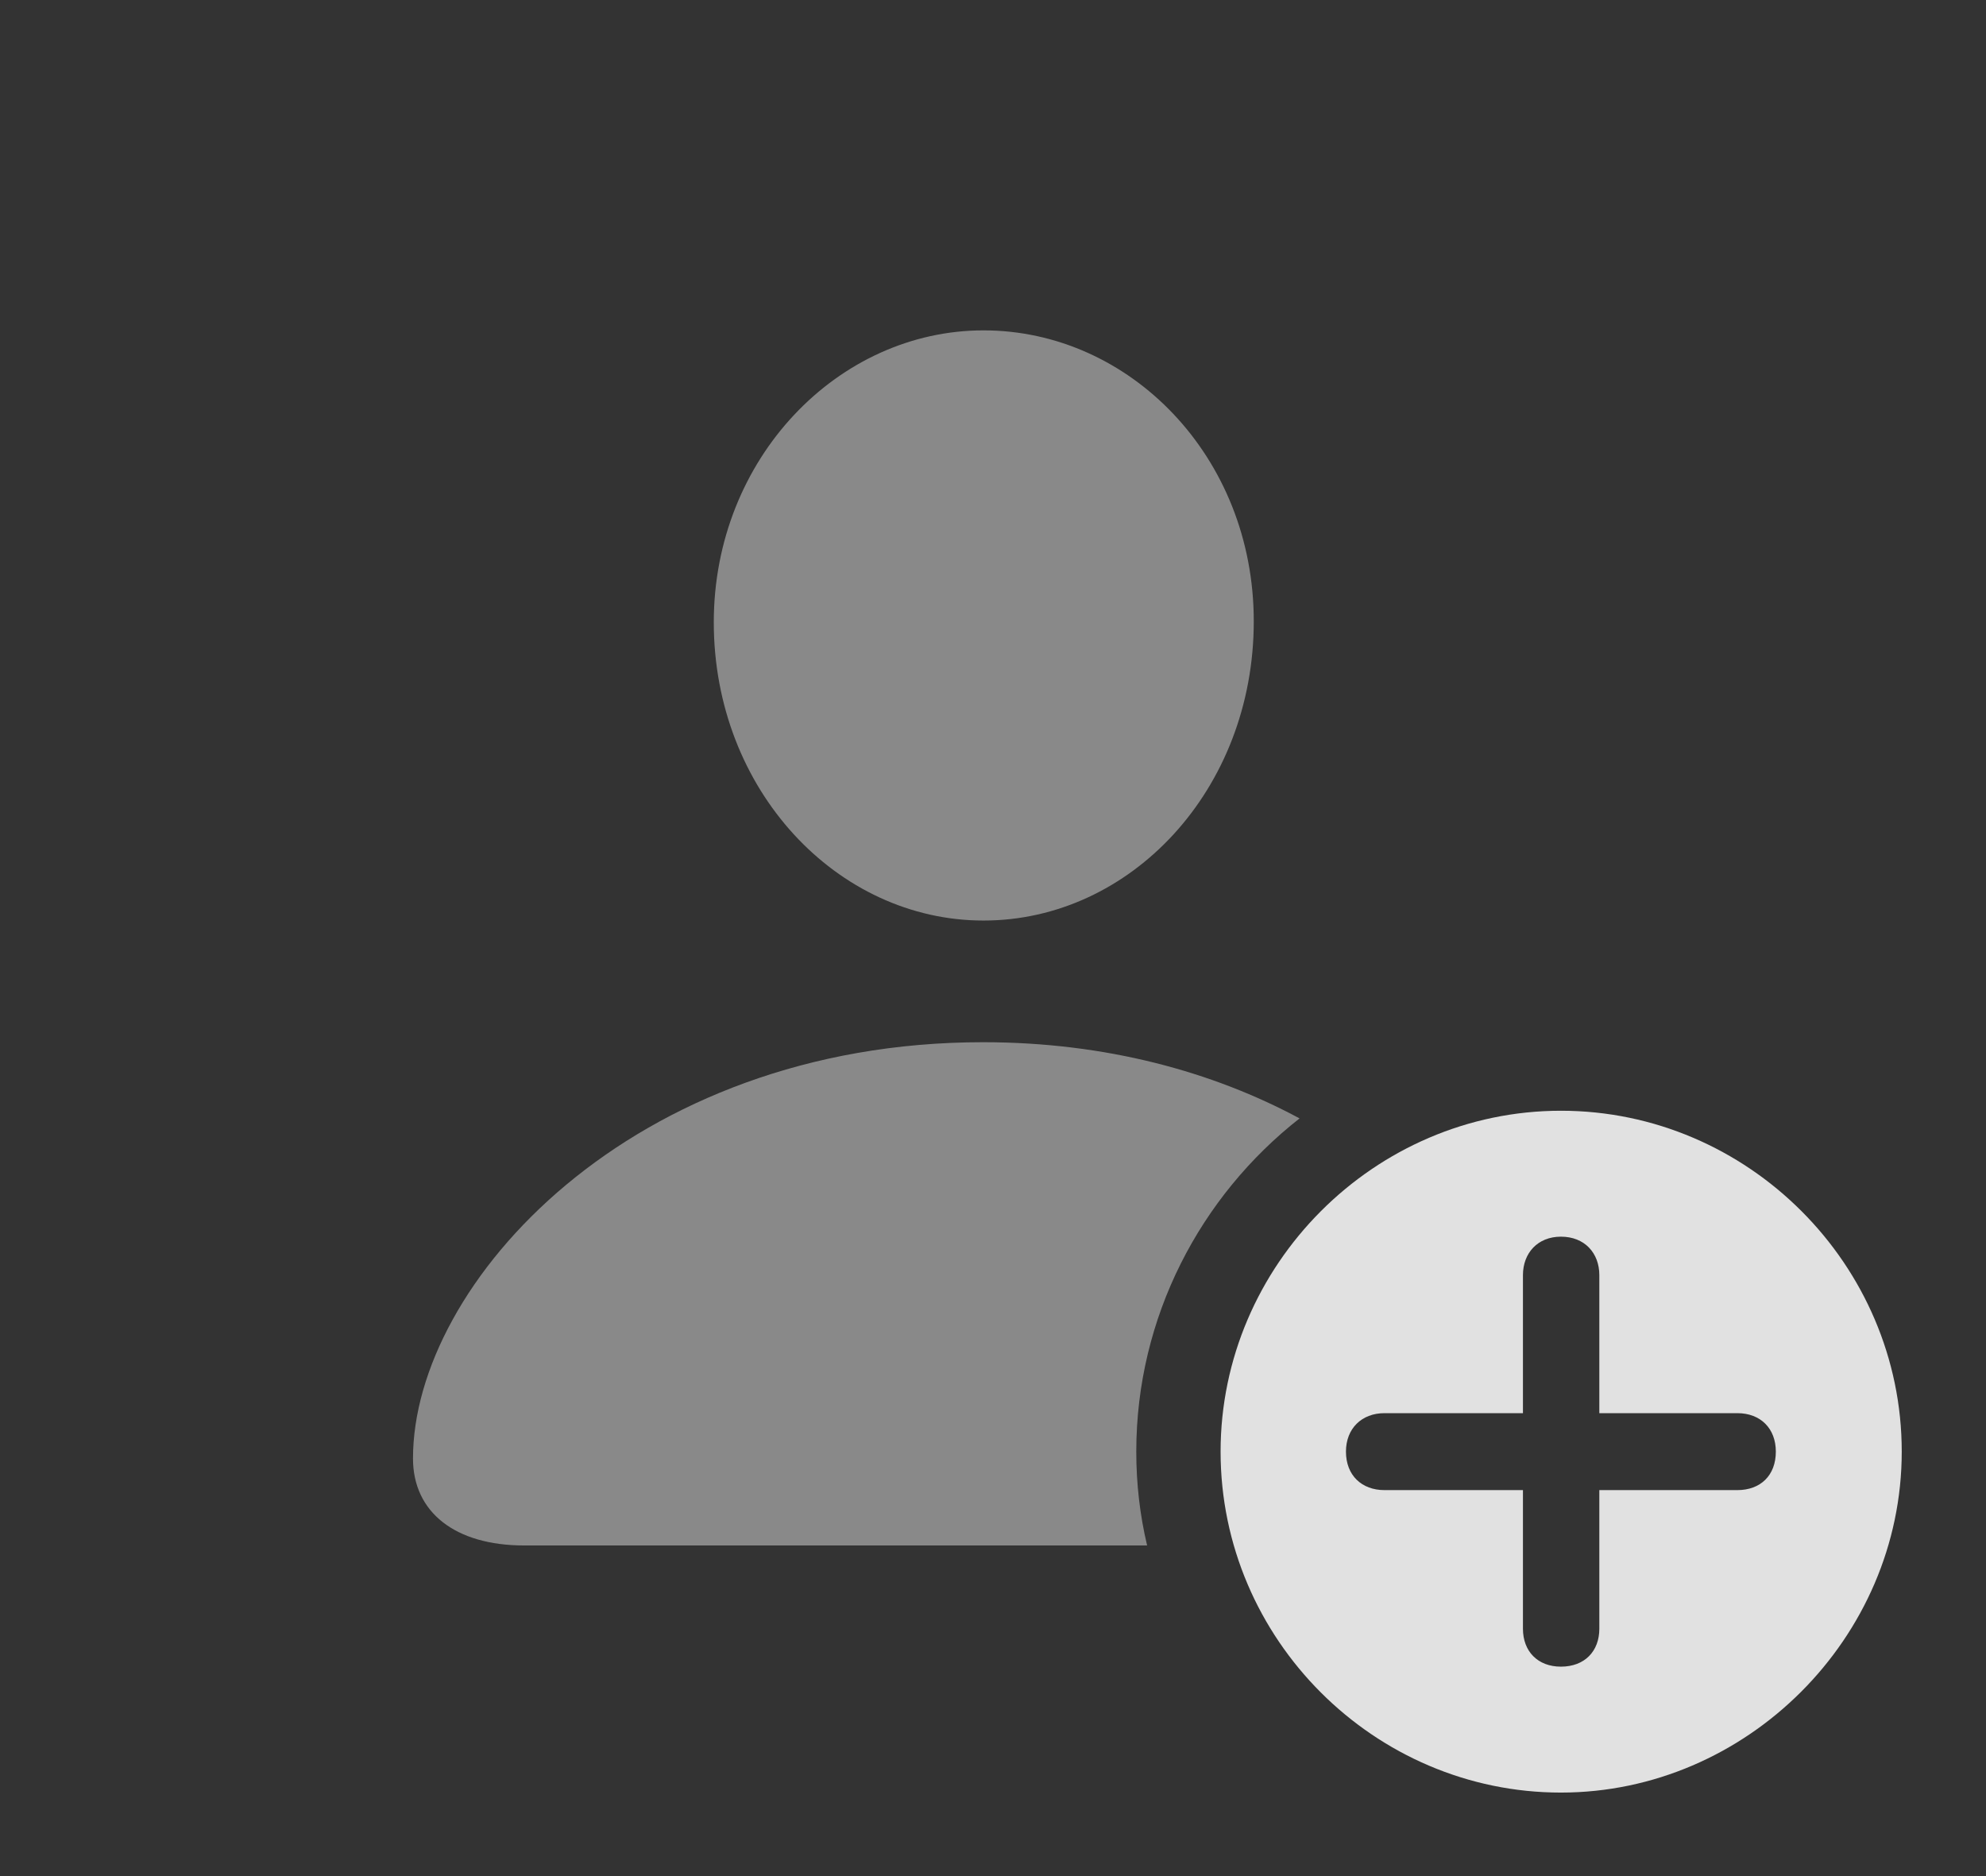 <?xml version="1.0" encoding="UTF-8"?>
<!--Generator: Apple Native CoreSVG 341-->
<!DOCTYPE svg
PUBLIC "-//W3C//DTD SVG 1.1//EN"
       "http://www.w3.org/Graphics/SVG/1.1/DTD/svg11.dtd">
<svg version="1.1" xmlns="http://www.w3.org/2000/svg" xmlns:xlink="http://www.w3.org/1999/xlink" viewBox="0 0 36.816 34.775">
 <rect x="0" y="0" width="36.816" height="34.775" fill="#333333" stroke="none"/>
 <g>
  <rect height="34.775" opacity="0" width="36.816" x="0" y="0"/>
  <path d="M24.091 20.728C22.252 22.169 21.064 24.41 21.064 26.904C21.064 27.502 21.132 28.085 21.265 28.643L9.717 28.643C8.438 28.643 7.656 28.027 7.656 27.031C7.656 23.789 11.709 19.316 18.223 19.316C20.507 19.316 22.489 19.867 24.091 20.728ZM23.242 11.514C23.242 14.639 20.957 17.061 18.232 17.061C15.518 17.061 13.232 14.639 13.232 11.533C13.232 8.496 15.537 6.123 18.232 6.123C20.938 6.123 23.242 8.457 23.242 11.514Z" fill="white" fill-opacity="0.425"/>
  <path d="M35.254 26.904C35.254 30.361 32.373 33.223 28.936 33.223C25.479 33.223 22.627 30.381 22.627 26.904C22.627 23.447 25.479 20.586 28.936 20.586C32.402 20.586 35.254 23.438 35.254 26.904ZM28.232 23.633L28.232 26.191L25.664 26.191C25.244 26.191 24.951 26.475 24.951 26.904C24.951 27.344 25.244 27.617 25.664 27.617L28.232 27.617L28.232 30.186C28.232 30.605 28.506 30.889 28.936 30.889C29.375 30.889 29.648 30.605 29.648 30.186L29.648 27.617L32.207 27.617C32.637 27.617 32.92 27.344 32.92 26.904C32.92 26.475 32.637 26.191 32.207 26.191L29.648 26.191L29.648 23.633C29.648 23.223 29.375 22.92 28.936 22.92C28.506 22.92 28.232 23.223 28.232 23.633Z" fill="white" fill-opacity="0.85"/>
 </g>
</svg>
